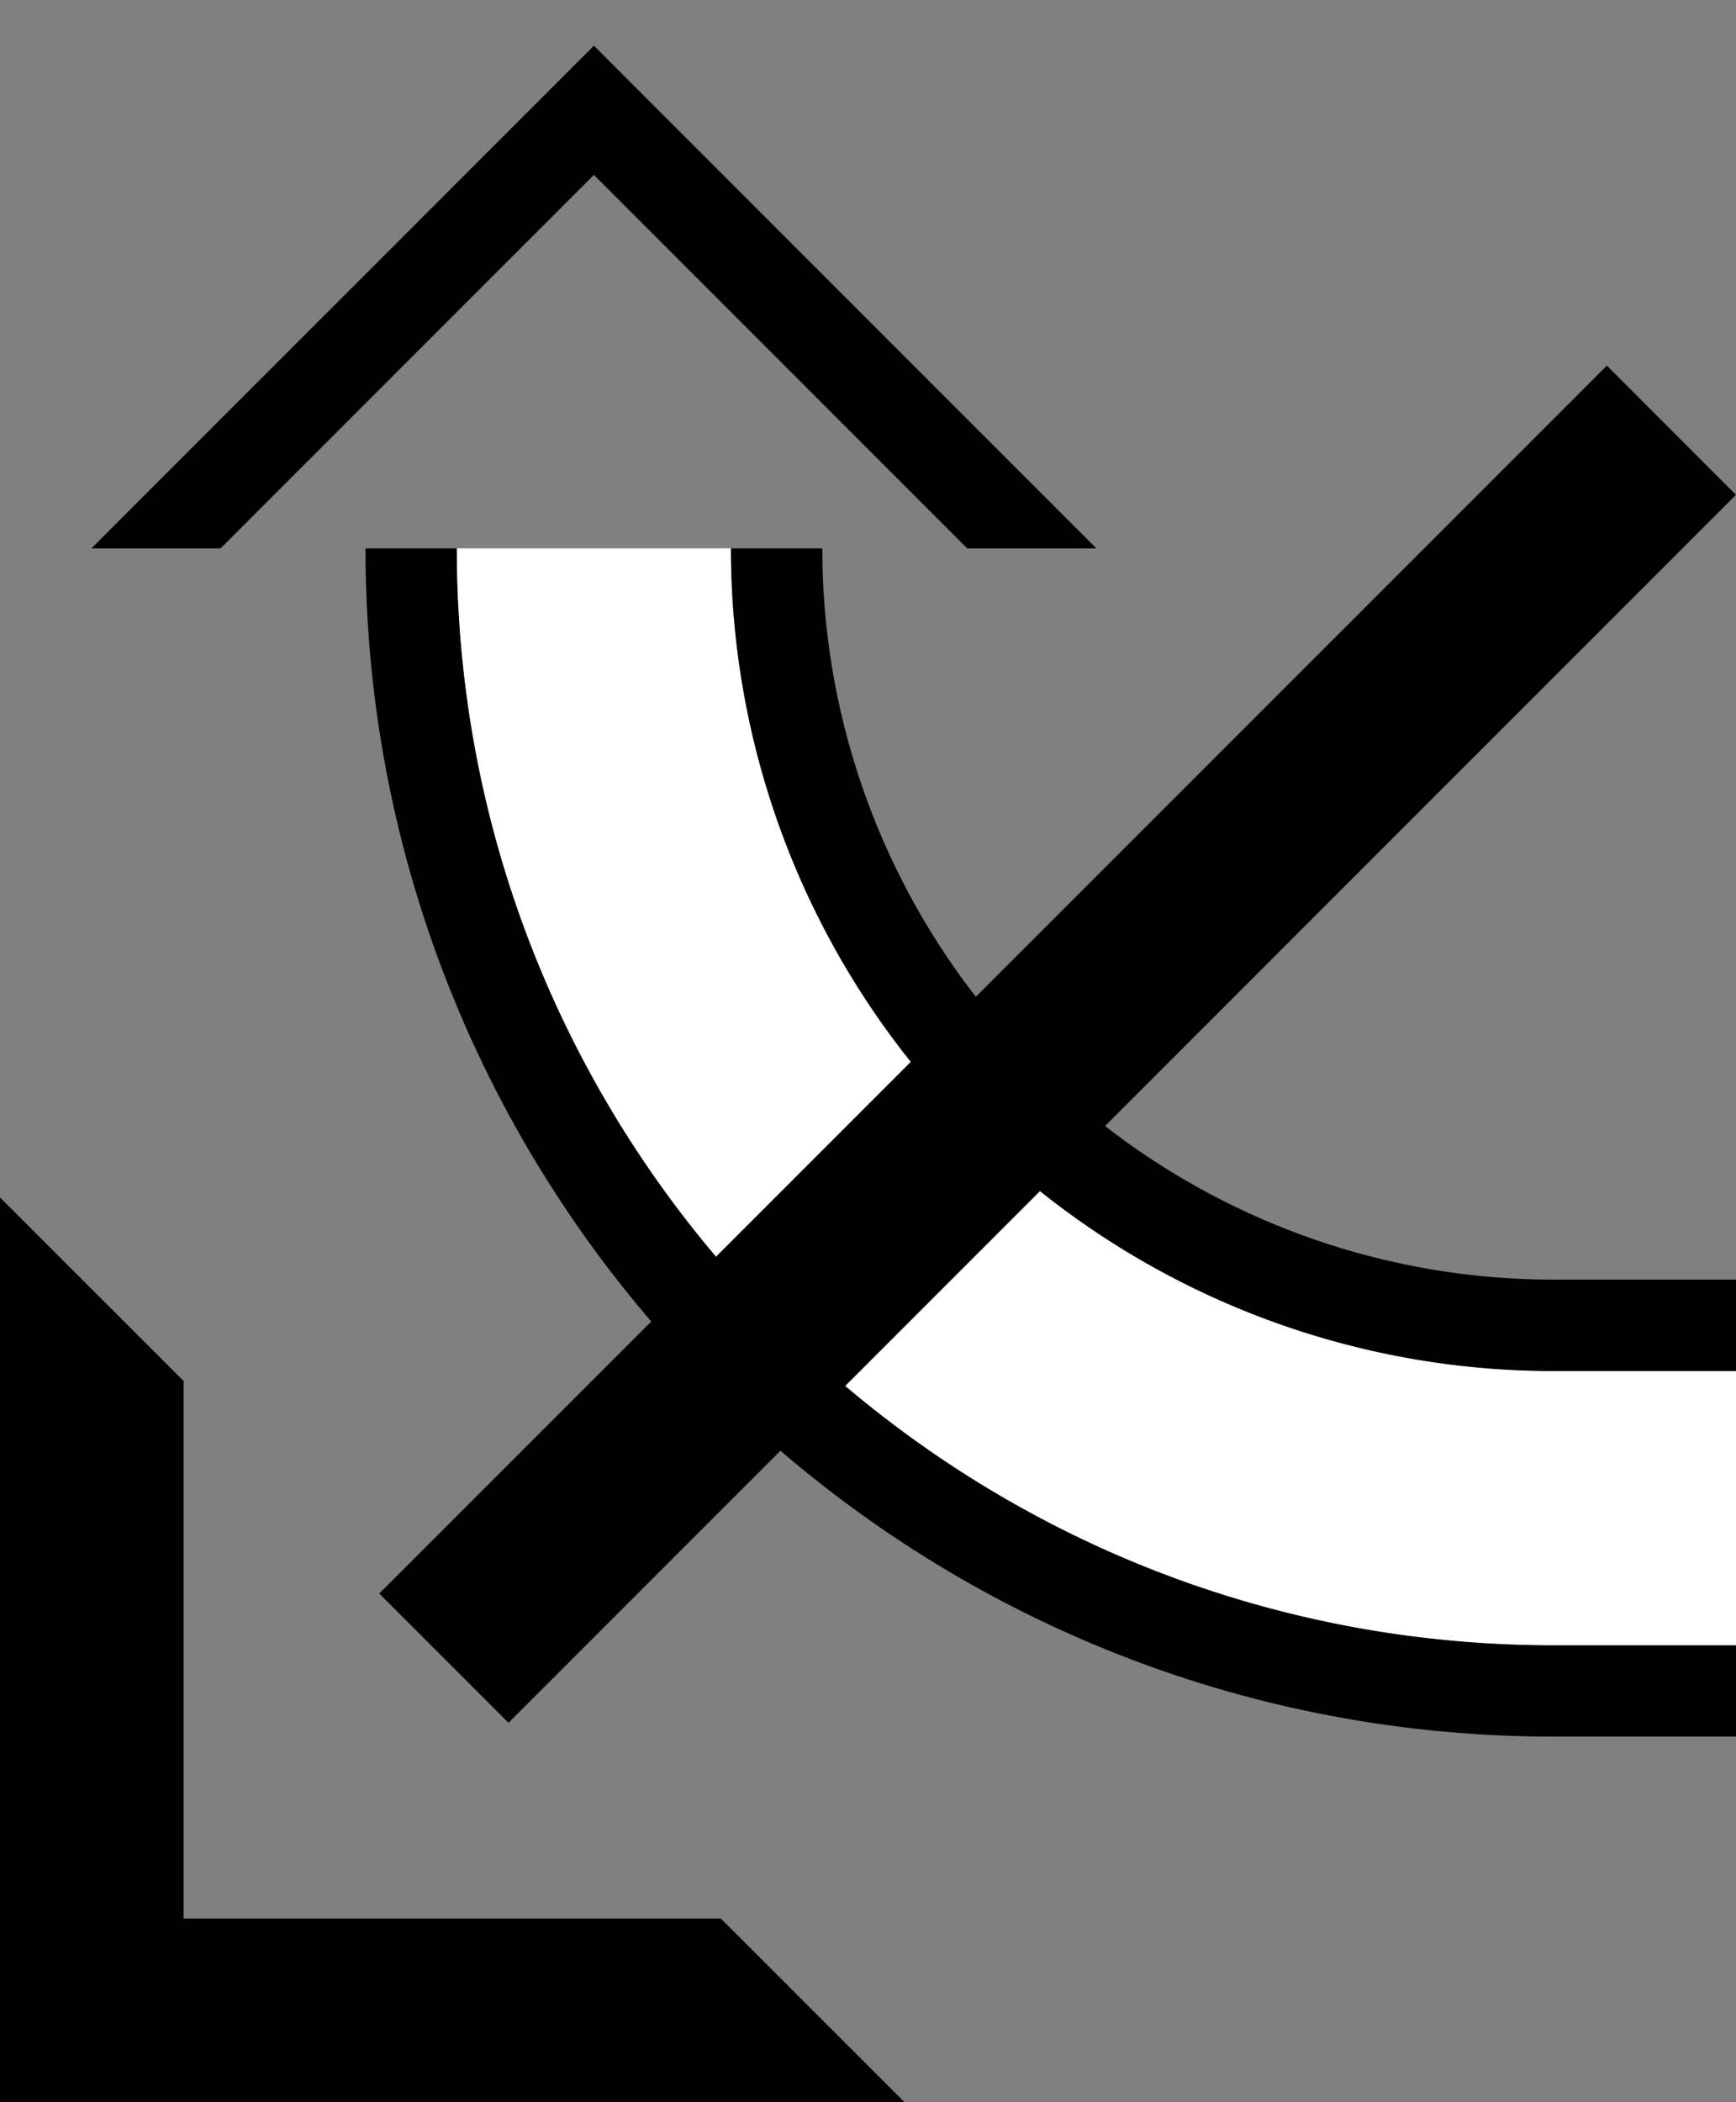 <svg xmlns="http://www.w3.org/2000/svg" version="1.0" width="19" height="23"><rect width="100%" height="100%" fill="#808080" stroke="none"/><path d="M0 13.1V23h9.9l-2.011-2.01H2.01V15.11L0 13.101zM1 6L6.5.5 12 6h-1.414L6.5 1.914 2.414 6H1z"/><path d="M17 19C9.82 19 4 13.18 4 6h1c0 6.627 5.373 12 12 12h2v1h-2z"/><path d="M17 18C10.373 18 5 12.627 5 6h3a9 9 0 0 0 9 9h2v3h-2z" fill="#fff"/><path d="M4.15 17.435L17.587 4 19 5.414 5.565 18.849l-1.414-1.414z"/><path d="M17 15a9 9 0 0 1-9-9h1a8 8 0 0 0 8 8h2v1h-2z"/></svg>